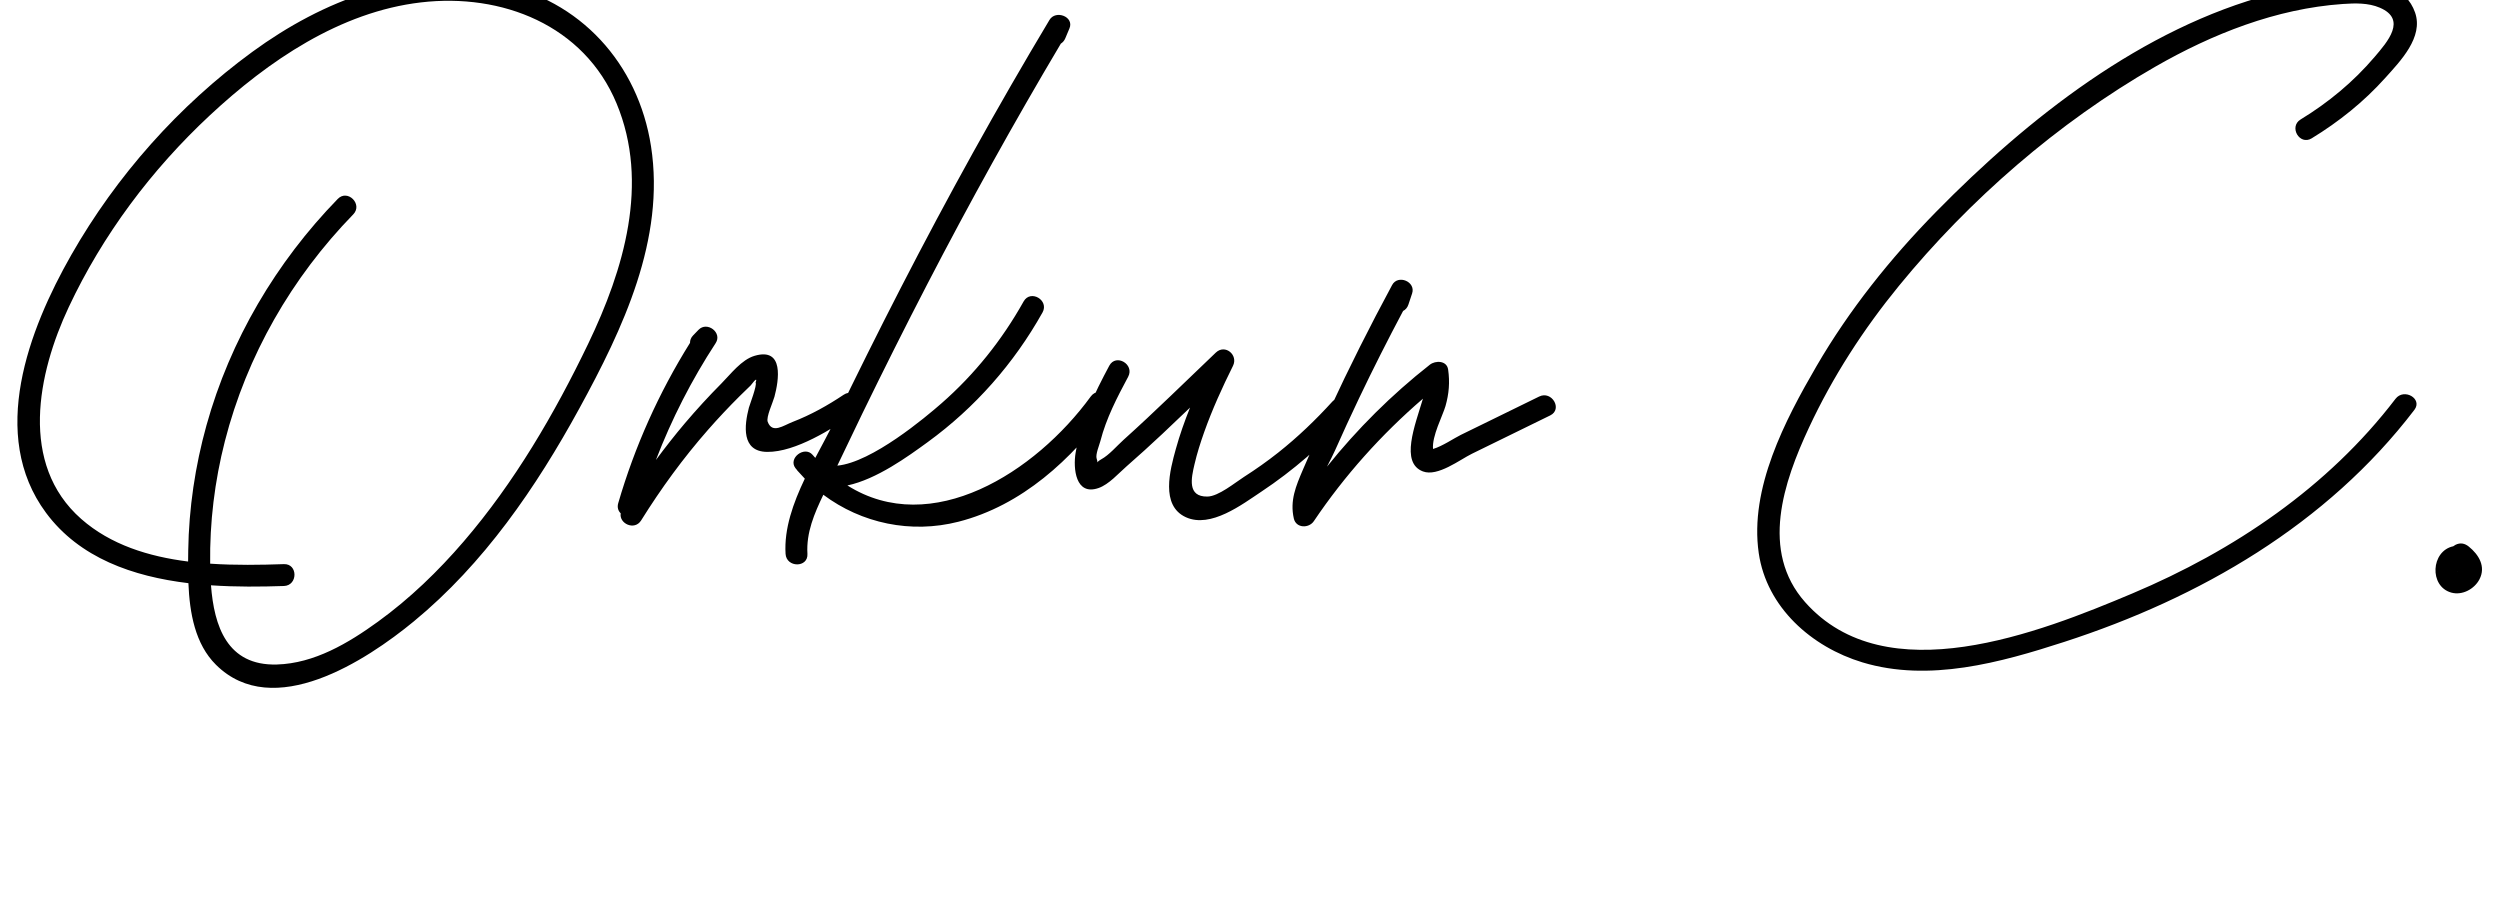 <svg width="1725" height="624" viewBox="0 0 1725 624" xmlns="http://www.w3.org/2000/svg">
  <g transform="translate(-12, 405.6)">
    <path d="M142.00-3.21C142.84 17.40 146.60 38.80 161.05 53.13C200.53 92.27 264.77 50.11 297.48 23.20C345.84-16.58 381.95-69.29 411.77-123.82C441.74-178.62 471.14-240.51 461.20-304.67C452.37-361.64 412.36-406.05 355.22-417.03C294.44-428.72 234.76-405.35 186.15-369.85C135.37-332.75 92.33-284.31 61.19-229.70C31.86-178.27 3.96-105.46 43.75-51.77C66.92-20.50 103.83-7.83 142.00-3.21ZM59.42-193.67C82.87-243.59 116.54-288.52 156.85-326.07C197.06-363.52 246.59-397.42 302.50-403.95C358.27-410.47 414.95-388.33 437.46-334.16C460.31-279.21 442.43-219.50 417.89-168.48C394.67-120.21 366.98-72.72 331.97-32.00C314.35-11.49 294.70 7.50 272.77 23.38C252.42 38.12 228.86 52.18 203.01 52.91C168.64 53.87 159.72 26.33 157.58-1.74C174.82-0.56 191.98-0.72 207.91-1.26C217.60-1.59 217.64-16.68 207.91-16.35C191.79-15.80 174.40-15.48 157.01-16.67C156.64-45.15 160.10-73.55 167.16-101.15C182.29-160.26 213.27-214.03 255.74-257.68C262.52-264.65 251.86-275.33 245.07-268.36C202.51-224.62 170.83-170.97 154.45-112.07C146.65-84.03 142.33-54.88 141.88-25.77C141.84-23.29 141.81-20.73 141.79-18.14C114.57-21.58 88.31-29.69 68.04-47.53C25.07-85.35 37.93-147.94 59.42-193.67ZM594.18-133.25C583.09-125.84 571.50-119.35 559.04-114.53C552.37-111.94 544.93-106.14 541.73-114.51C540.49-117.77 545.31-127.91 546.37-131.85C549.38-143.11 553.18-166.13 532.67-160.09C523.59-157.41 516.17-147.44 509.79-141.02C501.05-132.22 492.67-123.09 484.64-113.63C477.65-105.39 471.00-96.89 464.58-88.21C475.43-116.44 489.18-143.38 505.83-168.88C510.54-176.09 499.90-184.15 493.98-178.03C492.74-176.74 491.49-175.45 490.24-174.16C488.69-172.56 488.09-170.77 488.12-169.03C466.58-134.56 449.96-97.51 438.58-58.43C437.71-55.46 438.60-53.03 440.29-51.40C439.05-44.37 449.82-39.21 454.38-46.51C468.12-68.54 483.38-89.49 500.51-109.00C507.52-116.99 514.80-124.73 522.33-132.23C524.85-134.73 527.38-137.20 529.95-139.64C533.42-144.16 534.56-144.83 533.36-141.65C534.62-140.16 529.15-125.95 528.73-124.30C525.60-112.18 523.34-93.99 541.31-93.79C561.00-93.57 586.24-109.83 601.80-120.22C609.83-125.59 602.29-138.67 594.18-133.25ZM764.60-131.99C726.38-79.52 654.64-34.06 596.71-70.64C616.89-74.91 638.47-90.61 652.10-100.53C684.76-124.30 711.61-154.76 731.33-189.99C736.08-198.48 723.05-206.09 718.30-197.61C703.43-171.04 684.49-147.29 661.55-127.23C650.82-117.84 613.62-86.54 589.76-84.31C595.47-96.29 601.18-108.26 606.98-120.19C621.56-150.11 636.46-179.87 651.77-209.42C680.92-265.65 711.62-321.05 743.98-375.49C745.26-376.30 746.36-377.51 747.06-379.19C748.02-381.47 748.98-383.76 749.94-386.05C753.32-394.10 740.40-398.97 736.15-391.86C699.91-331.36 665.78-269.64 633.52-206.92C617.85-176.45 602.60-145.76 587.69-114.90C583.81-106.87 579.15-98.40 574.55-89.65C573.92-90.35 573.29-91.05 572.67-91.78C567.16-98.19 555.64-89.52 560.82-82.63C561.22-82.10 561.64-81.64 562.05-81.14C562.03-81.13 562.02-81.12 562.00-81.10C562.24-80.82 562.51-80.56 562.75-80.28C563.03-79.97 563.31-79.67 563.59-79.37C564.82-78.00 566.04-76.62 567.32-75.32C559.26-58.42 552.98-40.80 554.04-23.44C554.62-13.79 569.71-13.72 569.13-23.44C568.24-38.12 573.90-51.29 580.10-64.22C606.49-44.50 640.49-37.23 673.30-45.60C717.12-56.79 751.64-88.70 777.63-124.38C783.35-132.24 770.27-139.78 764.60-131.99ZM931.40-128.59C919.84-115.88 907.46-103.99 893.97-93.31C886.41-87.32 878.50-81.75 870.37-76.55C864.07-72.52 852.79-63.11 845.14-62.97C831.02-62.73 833.99-75.80 836.22-85.31C837.96-92.78 840.29-100.10 842.85-107.33C848.43-123.04 855.33-138.24 862.76-153.16C866.52-160.69 857.33-168.41 850.91-162.30C829.78-142.18 809.01-121.65 787.29-102.14C782.62-97.94 777.35-91.65 771.84-88.66C767.53-86.31 770.10-85.24 768.71-89.08C767.71-91.83 770.58-98.61 771.26-101.24C775.31-117.03 782.80-131.36 790.44-145.65C795.01-154.21 781.99-161.84 777.41-153.27C767.14-134.05 757.75-114.78 754.16-93.09C752.41-82.56 754.03-63.26 770.03-68.87C777.19-71.38 783.73-78.95 789.26-83.76C797.69-91.09 805.92-98.64 814.09-106.27C820.49-112.26 826.81-118.32 833.14-124.38C829.37-114.99 825.99-105.45 823.31-95.75C819.33-81.33 812.58-56.79 830.25-48.72C847.38-40.91 869.08-57.55 882.30-66.33C904.34-80.96 924.28-98.36 942.07-117.92C948.59-125.09 937.95-135.79 931.40-128.59ZM1074.05-132.00C1061.44-125.83 1048.83-119.66 1036.23-113.48C1030.82-110.84 1025.42-108.19 1020.01-105.55C1015.37-103.28 1007.31-97.74 1000.80-95.80C999.91-104.59 1007.53-118.90 1009.39-125.42C1011.81-133.94 1012.46-141.84 1011.21-150.63C1010.31-156.93 1002.44-156.97 998.60-153.96C972.18-133.22 948.51-109.64 927.63-83.60C929.62-87.53 931.60-91.29 933.12-94.70C938.48-106.77 944.01-118.77 949.69-130.69C959.38-151.03 969.57-171.13 980.13-191.03C981.72-191.84 983.07-193.24 983.78-195.38C984.64-197.96 985.50-200.55 986.36-203.13C989.06-211.24 976.62-216.45 972.57-208.94C957.35-180.70 942.92-152.05 929.45-122.93C923.10-109.23 916.97-95.44 911.03-81.56C906.16-70.18 901.92-60.19 904.75-47.79C906.29-41.06 915.12-40.92 918.54-45.99C939.82-77.56 965.10-105.78 993.83-130.52C988.24-111.83 978.02-86.33 993.81-80.32C1003.98-76.46 1019.31-88.44 1027.63-92.51C1045.65-101.33 1063.66-110.15 1081.67-118.97C1090.39-123.24 1082.75-136.26 1074.05-132.00ZM1677.93-122.80C1683.82-130.51 1670.72-138.04 1664.90-130.41C1618.33-69.41 1553.44-25.67 1483.23 3.92C1419.34 30.84 1313.30 72.85 1257.54 9.90C1226.33-25.33 1242.68-72.96 1260.19-110.54C1276.53-145.59 1297.73-178.35 1322.19-208.27C1370.89-267.86 1432.11-321.07 1498.90-359.44C1538.51-382.19 1582.60-399.67 1628.56-402.85C1637.04-403.43 1646.08-403.71 1654.07-400.29C1673.01-392.20 1659.35-376.72 1650.43-366.26C1635.84-349.12 1618.60-334.86 1599.41-323.16C1591.13-318.12 1598.71-305.06 1607.03-310.13C1625.86-321.61 1643.11-335.43 1657.86-351.88C1668.21-363.42 1684.33-379.86 1678.41-396.92C1666.17-432.22 1604.12-416.17 1579.35-409.67C1490.41-386.33 1411.22-323.99 1347.84-259.38C1316.38-227.31 1287.99-191.83 1265.38-152.95C1243.64-115.55 1219.07-68.59 1225.53-23.98C1230.97 13.52 1262.06 40.86 1297.09 51.44C1342.94 65.29 1392.32 51.59 1436.29 37.33C1529.88 7.00 1617.54-43.69 1677.93-122.80ZM1715.43-28.49C1712.64-30.74 1709.56-31.31 1706.29-29.67C1705.73-29.39 1705.25-29.01 1704.74-28.67C1689.34-25.42 1687.95-1.00 1703.41 3.30C1710.93 5.39 1719.28 0.88 1722.80-5.82C1727.42-14.63 1722.39-22.89 1715.43-28.49ZM1707.33-11.97C1707.33-11.96 1707.34-11.96 1707.34-11.95C1707.34-11.94 1707.34-11.93 1707.33-11.92C1707.33-11.93 1707.33-11.94 1707.33-11.95C1707.33-11.96 1707.33-11.97 1707.33-11.97ZM1707.70-11.32C1707.66-11.31 1707.60-11.29 1707.52-11.27C1707.52-11.28 1707.52-11.29 1707.51-11.29C1707.49-11.29 1707.47-11.29 1707.44-11.28C1707.44-11.27 1707.45-11.26 1707.45-11.25C1707.43-11.25 1707.44-11.25 1707.42-11.25C1707.41-11.24 1707.40-11.24 1707.39-11.24C1707.38-11.25 1707.37-11.26 1707.37-11.27C1707.29-11.26 1707.22-11.25 1707.12-11.22C1707.18-11.23 1707.28-11.25 1707.37-11.27C1707.37-11.28 1707.36-11.29 1707.36-11.30C1707.38-11.31 1707.41-11.31 1707.43-11.32C1707.43-11.31 1707.44-11.29 1707.44-11.29C1707.47-11.29 1707.49-11.29 1707.52-11.30C1707.51-11.31 1707.51-11.32 1707.51-11.32C1707.56-11.33 1707.61-11.33 1707.66-11.32C1707.77-11.34 1707.80-11.34 1707.72-11.32C1707.71-11.32 1707.71-11.32 1707.70-11.32C1707.70-11.32 1707.70-11.32 1707.70-11.32Z" fill="#000000"/>
  </g>
</svg>